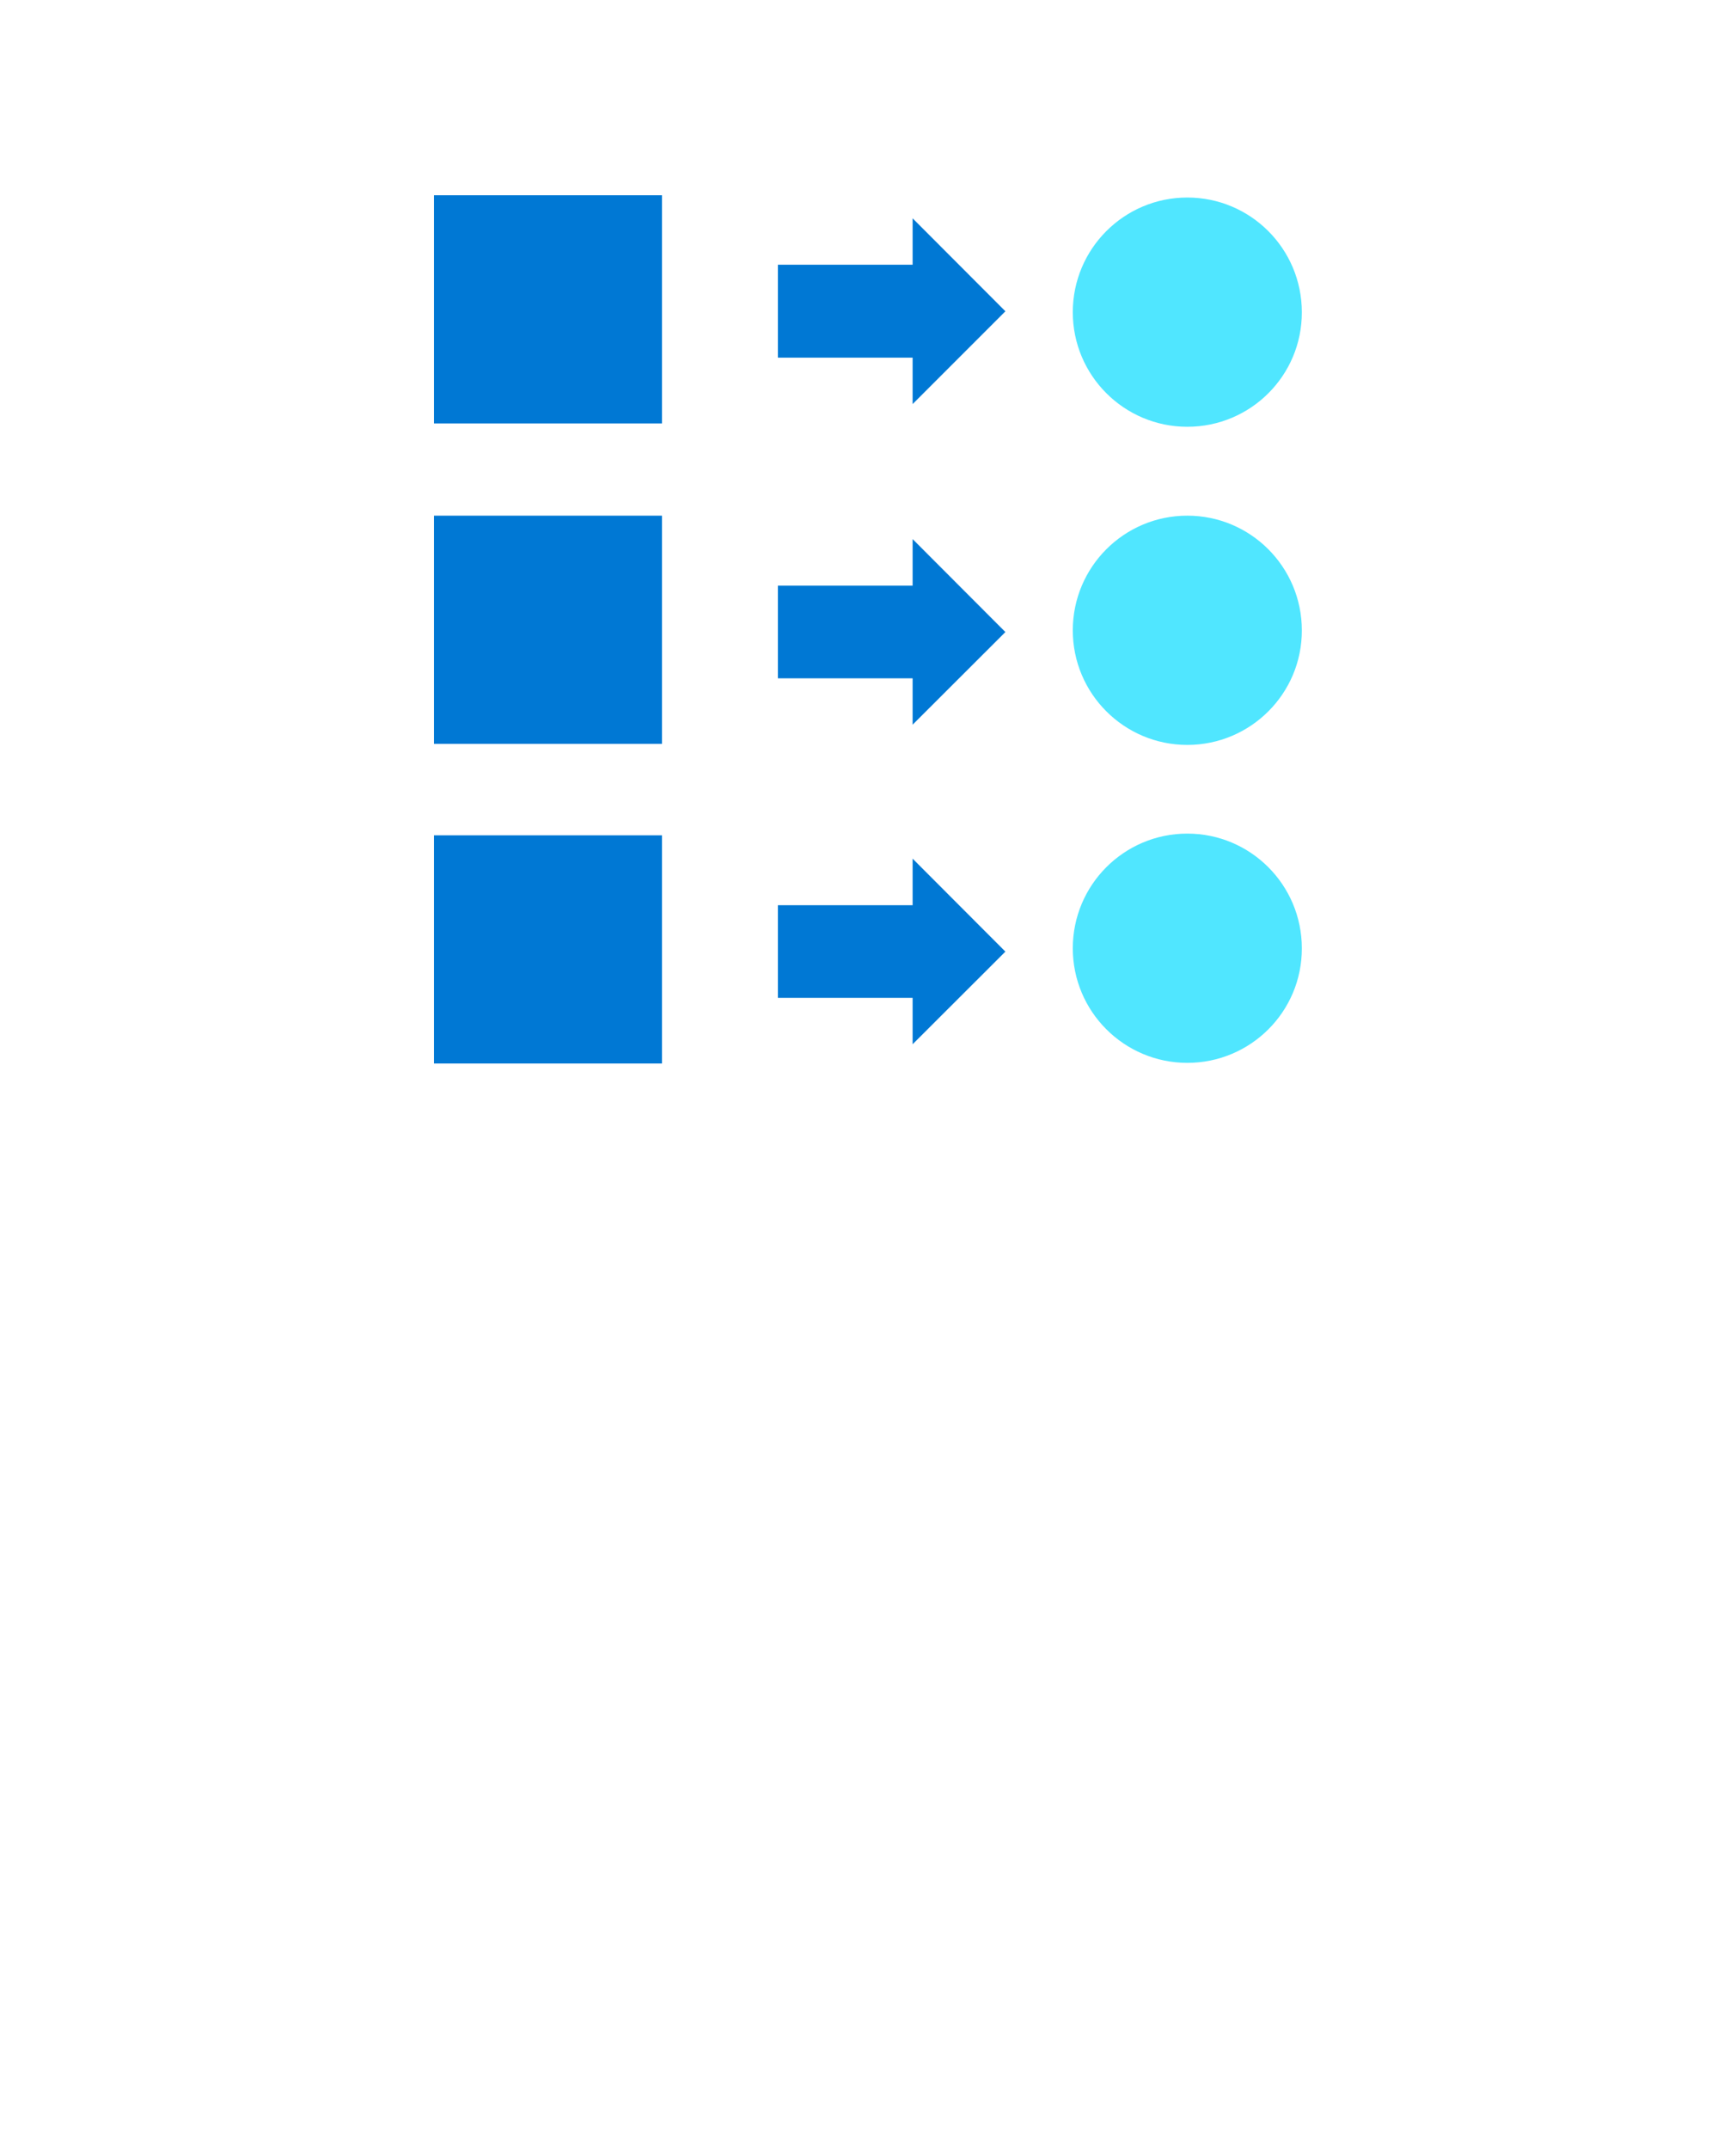 <?xml version="1.0" encoding="UTF-8" standalone="no"?>
<!DOCTYPE svg PUBLIC "-//W3C//DTD SVG 1.1//EN" "http://www.w3.org/Graphics/SVG/1.1/DTD/svg11.dtd">
<!-- Generated by Microsoft Visio, SVG Export Cognitive Services QnA Extracter.svg Page-1 -->
<svg xmlns="http://www.w3.org/2000/svg" xmlns:xlink="http://www.w3.org/1999/xlink" xmlns:ev="http://www.w3.org/2001/xml-events"
		width="1.575in" height="1.949in" viewBox="0 0 113.386 140.309" xml:space="preserve" color-interpolation-filters="sRGB"
		class="st3">
	<style type="text/css">
	<![CDATA[
		.st1 {fill:#50e6ff;stroke:none;stroke-linecap:butt;stroke-width:12.75}
		.st2 {fill:#0078d4;stroke:none;stroke-linecap:butt;stroke-width:12.75}
		.st3 {fill:none;fill-rule:evenodd;font-size:12px;overflow:visible;stroke-linecap:square;stroke-miterlimit:3}
	]]>
	</style>

	<g>
		<title>Page-1</title>
		<g id="group3603-1" transform="translate(28.346,-70.866)">
			<title>Cognitive Services QnA Extracter</title>
			<g id="shape3604-2" transform="translate(41.723,-41.577)">
				<title>Sheet.3604</title>
				<path d="M7.48 140.31 C3.35 140.31 0 136.96 0 132.83 C0 128.69 3.35 125.34 7.48 125.34 C11.61 125.34 14.96 128.69
							 14.96 132.83 C14.97 136.96 11.62 140.31 7.48 140.31 Z" class="st1"/>
			</g>
			<g id="shape3605-4" transform="translate(41.723,-20.803)">
				<title>Sheet.3605</title>
				<path d="M7.48 140.31 C3.35 140.31 0 136.96 0 132.83 C0 128.69 3.35 125.34 7.48 125.34 C11.61 125.34 14.96 128.69
							 14.96 132.83 C14.97 136.95 11.62 140.31 7.48 140.31 Z" class="st1"/>
			</g>
			<g id="shape3606-6" transform="translate(0,-20.872)">
				<title>Sheet.3606</title>
				<path d="M14.89 125.41 L0 125.41 L0 140.31 L14.89 140.31 L14.89 125.41 Z" class="st2"/>
			</g>
			<g id="shape3607-8" transform="translate(0,-41.795)">
				<title>Sheet.3607</title>
				<path d="M14.89 125.41 L0 125.41 L0 140.31 L14.89 140.31 L14.89 125.41 Z" class="st2"/>
			</g>
			<g id="shape3608-10">
				<title>Sheet.3608</title>
				<path d="M14.89 125.41 L0 125.41 L0 140.31 L14.89 140.31 L14.89 125.41 Z" class="st2"/>
			</g>
			<g id="shape3609-12" transform="translate(41.723,-0.042)">
				<title>Sheet.3609</title>
				<path d="M7.48 140.31 C3.35 140.31 0 136.96 0 132.83 C0 128.69 3.35 125.34 7.48 125.34 C11.61 125.34 14.96 128.69
							 14.96 132.83 C14.97 136.96 11.62 140.31 7.48 140.31 Z" class="st1"/>
			</g>
			<g id="shape3610-14" transform="translate(22.461,-1.256)">
				<title>Sheet.3610</title>
				<path d="M14.86 134.26 L8.8 128.19 L8.8 131.23 L0 131.23 L0 137.28 L8.8 137.28 L8.8 140.31 L14.86 134.26 Z"
						class="st2"/>
			</g>
			<g id="shape3611-16" transform="translate(22.461,-22.123)">
				<title>Sheet.3611</title>
				<path d="M14.86 134.26 L8.8 128.19 L8.8 131.23 L0 131.23 L0 137.28 L8.8 137.28 L8.8 140.31 L14.86 134.26 Z"
						class="st2"/>
			</g>
			<g id="shape3612-18" transform="translate(22.461,-43.059)">
				<title>Sheet.3612</title>
				<path d="M14.86 134.25 L8.8 128.18 L8.8 131.21 L0 131.21 L0 137.28 L8.8 137.28 L8.8 140.31 L14.86 134.25 Z"
						class="st2"/>
			</g>
		</g>
	</g>
</svg>
